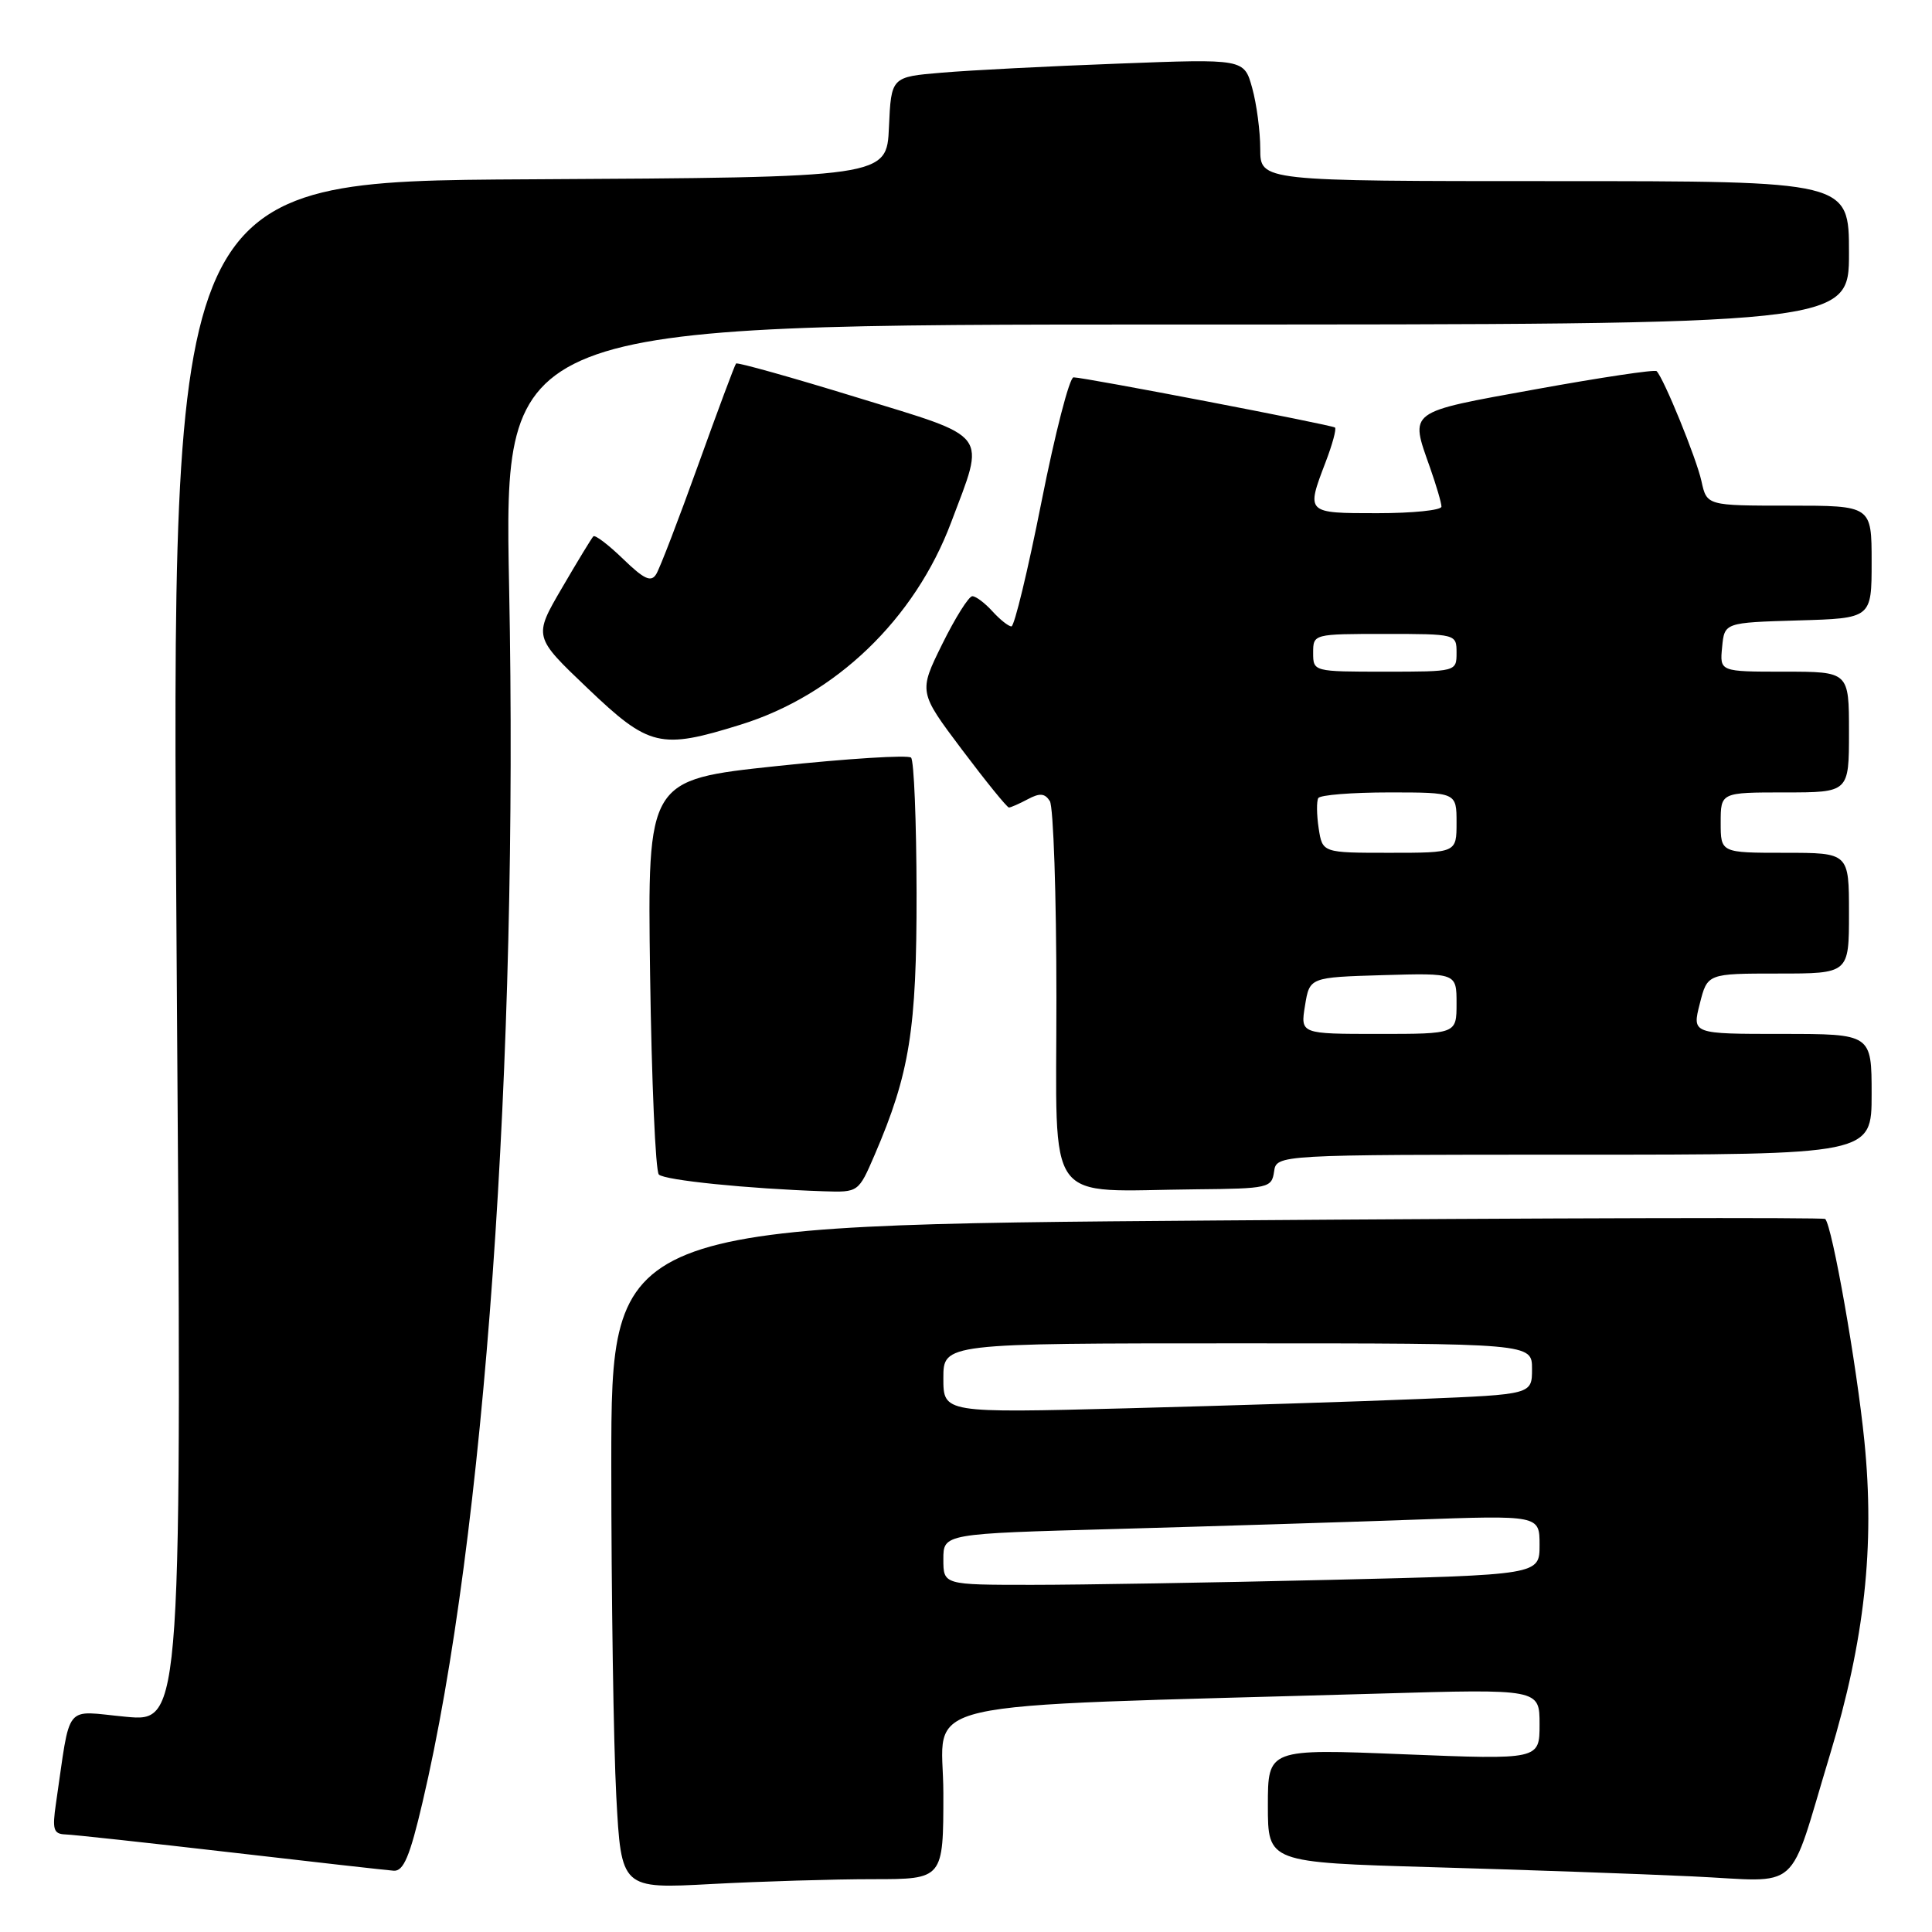 <?xml version="1.0" encoding="UTF-8" standalone="no"?>
<!DOCTYPE svg PUBLIC "-//W3C//DTD SVG 1.1//EN" "http://www.w3.org/Graphics/SVG/1.1/DTD/svg11.dtd" >
<svg xmlns="http://www.w3.org/2000/svg" xmlns:xlink="http://www.w3.org/1999/xlink" version="1.1" viewBox="0 0 256 256">
 <g >
 <path fill="currentColor"
d=" M 115.66 249.00 C 125.00 249.00 125.00 249.00 125.00 237.61 C 125.00 224.86 118.85 226.26 182.75 224.41 C 204.00 223.79 204.00 223.79 204.00 228.48 C 204.00 233.17 204.00 233.17 186.00 232.45 C 168.00 231.72 168.00 231.72 168.00 239.25 C 168.00 246.78 168.00 246.78 189.75 247.41 C 201.71 247.75 217.23 248.30 224.23 248.63 C 238.97 249.31 236.80 251.24 242.48 232.50 C 247.07 217.33 248.44 204.92 247.04 190.95 C 246.03 180.87 242.78 162.45 241.85 161.52 C 241.63 161.30 205.35 161.39 161.23 161.72 C 81.00 162.32 81.00 162.32 81.00 194.00 C 81.00 211.43 81.30 231.22 81.66 237.99 C 82.32 250.29 82.32 250.29 94.32 249.64 C 100.92 249.29 110.52 249.00 115.66 249.00 Z  M 55.99 238.80 C 64.23 203.73 68.71 140.83 67.46 77.75 C 66.78 43.00 66.78 43.00 155.89 43.00 C 245.00 43.00 245.00 43.00 245.00 33.50 C 245.00 24.00 245.00 24.00 206.00 24.00 C 167.00 24.00 167.00 24.00 166.99 19.75 C 166.99 17.41 166.51 13.77 165.92 11.65 C 164.85 7.79 164.85 7.79 148.17 8.43 C 139.00 8.77 128.48 9.31 124.79 9.63 C 118.09 10.19 118.09 10.19 117.79 16.85 C 117.50 23.50 117.50 23.50 70.09 23.76 C 22.68 24.02 22.68 24.02 23.40 126.10 C 24.12 228.18 24.12 228.18 16.67 227.48 C 8.34 226.70 9.42 225.36 7.41 239.00 C 6.91 242.42 7.09 243.01 8.66 243.07 C 9.67 243.10 19.50 244.17 30.50 245.44 C 41.50 246.72 51.25 247.81 52.17 247.88 C 53.47 247.97 54.31 245.99 55.99 238.80 Z  M 115.89 153.04 C 120.54 142.23 121.47 136.42 121.45 118.30 C 121.43 108.83 121.11 100.78 120.72 100.39 C 120.34 100.01 112.32 100.51 102.91 101.51 C 85.79 103.33 85.79 103.33 86.14 129.08 C 86.34 143.25 86.86 155.19 87.30 155.63 C 88.06 156.39 99.09 157.51 109.13 157.85 C 113.75 158.00 113.75 158.00 115.89 153.04 Z  M 168.82 155.25 C 169.14 153.00 169.14 153.00 208.57 153.00 C 248.00 153.00 248.00 153.00 248.00 145.00 C 248.00 137.00 248.00 137.00 236.11 137.00 C 224.21 137.00 224.21 137.00 225.23 133.00 C 226.24 129.00 226.24 129.00 235.62 129.00 C 245.00 129.00 245.00 129.00 245.00 121.00 C 245.00 113.00 245.00 113.00 236.50 113.00 C 228.00 113.00 228.00 113.00 228.00 109.00 C 228.00 105.00 228.00 105.00 236.50 105.00 C 245.00 105.00 245.00 105.00 245.00 97.00 C 245.00 89.00 245.00 89.00 236.44 89.00 C 227.87 89.00 227.87 89.00 228.19 85.75 C 228.50 82.50 228.50 82.50 238.25 82.21 C 248.00 81.93 248.00 81.93 248.00 74.46 C 248.00 67.00 248.00 67.00 237.08 67.00 C 226.16 67.00 226.16 67.00 225.45 63.75 C 224.79 60.74 220.47 50.14 219.51 49.18 C 219.28 48.94 212.09 50.02 203.54 51.57 C 186.32 54.69 186.80 54.34 189.50 62.00 C 190.32 64.34 191.00 66.64 191.00 67.13 C 191.00 67.61 187.18 68.00 182.50 68.00 C 173.04 68.00 173.06 68.02 175.64 61.26 C 176.55 58.89 177.11 56.82 176.89 56.65 C 176.42 56.29 143.67 50.00 142.25 50.00 C 141.71 50.00 139.80 57.42 138.00 66.50 C 136.20 75.58 134.41 83.00 134.02 83.00 C 133.63 83.00 132.50 82.10 131.50 81.00 C 130.50 79.90 129.31 79.00 128.84 79.00 C 128.37 79.00 126.57 81.86 124.85 85.35 C 121.72 91.69 121.72 91.69 127.48 99.35 C 130.65 103.56 133.44 107.00 133.69 107.00 C 133.93 107.00 135.06 106.50 136.19 105.90 C 137.78 105.05 138.45 105.11 139.11 106.15 C 139.58 106.89 139.98 118.61 139.98 132.19 C 140.00 160.37 138.11 157.78 158.50 157.59 C 168.08 157.50 168.51 157.40 168.82 155.25 Z  M 98.14 96.02 C 110.72 92.12 121.21 82.04 126.03 69.22 C 130.59 57.11 131.36 58.13 113.51 52.65 C 104.89 50.00 97.70 47.98 97.53 48.17 C 97.36 48.35 95.11 54.39 92.52 61.59 C 89.93 68.79 87.43 75.31 86.95 76.08 C 86.27 77.19 85.35 76.76 82.56 74.06 C 80.62 72.18 78.84 70.83 78.62 71.07 C 78.39 71.31 76.51 74.39 74.45 77.93 C 70.69 84.37 70.69 84.37 77.84 91.18 C 86.02 98.99 87.49 99.34 98.14 96.02 Z  M 125.00 206.61 C 125.00 203.22 125.00 203.22 147.75 202.60 C 160.26 202.25 178.04 201.70 187.25 201.37 C 204.00 200.77 204.00 200.77 204.00 204.72 C 204.00 208.68 204.00 208.68 176.25 209.34 C 160.99 209.70 143.21 210.00 136.75 210.00 C 125.00 210.00 125.00 210.00 125.00 206.61 Z  M 125.00 182.62 C 125.00 178.00 125.00 178.00 164.00 178.00 C 203.00 178.00 203.00 178.00 203.00 181.39 C 203.00 184.77 203.00 184.77 188.25 185.37 C 180.14 185.71 162.59 186.26 149.25 186.61 C 125.00 187.23 125.00 187.23 125.00 182.62 Z  M 172.92 133.25 C 173.53 129.50 173.53 129.50 183.26 129.21 C 193.00 128.93 193.00 128.93 193.00 132.96 C 193.00 137.00 193.00 137.00 182.66 137.00 C 172.31 137.00 172.31 137.00 172.92 133.25 Z  M 174.73 109.75 C 174.46 107.96 174.44 106.16 174.68 105.75 C 174.92 105.34 179.14 105.00 184.06 105.00 C 193.00 105.00 193.00 105.00 193.00 109.00 C 193.00 113.00 193.00 113.00 184.11 113.00 C 175.23 113.00 175.23 113.00 174.73 109.75 Z  M 174.00 86.50 C 174.00 84.01 174.03 84.00 183.50 84.00 C 192.97 84.00 193.00 84.01 193.00 86.50 C 193.00 88.99 192.97 89.00 183.50 89.00 C 174.03 89.00 174.00 88.99 174.00 86.50 Z "/>
</g>
</svg>